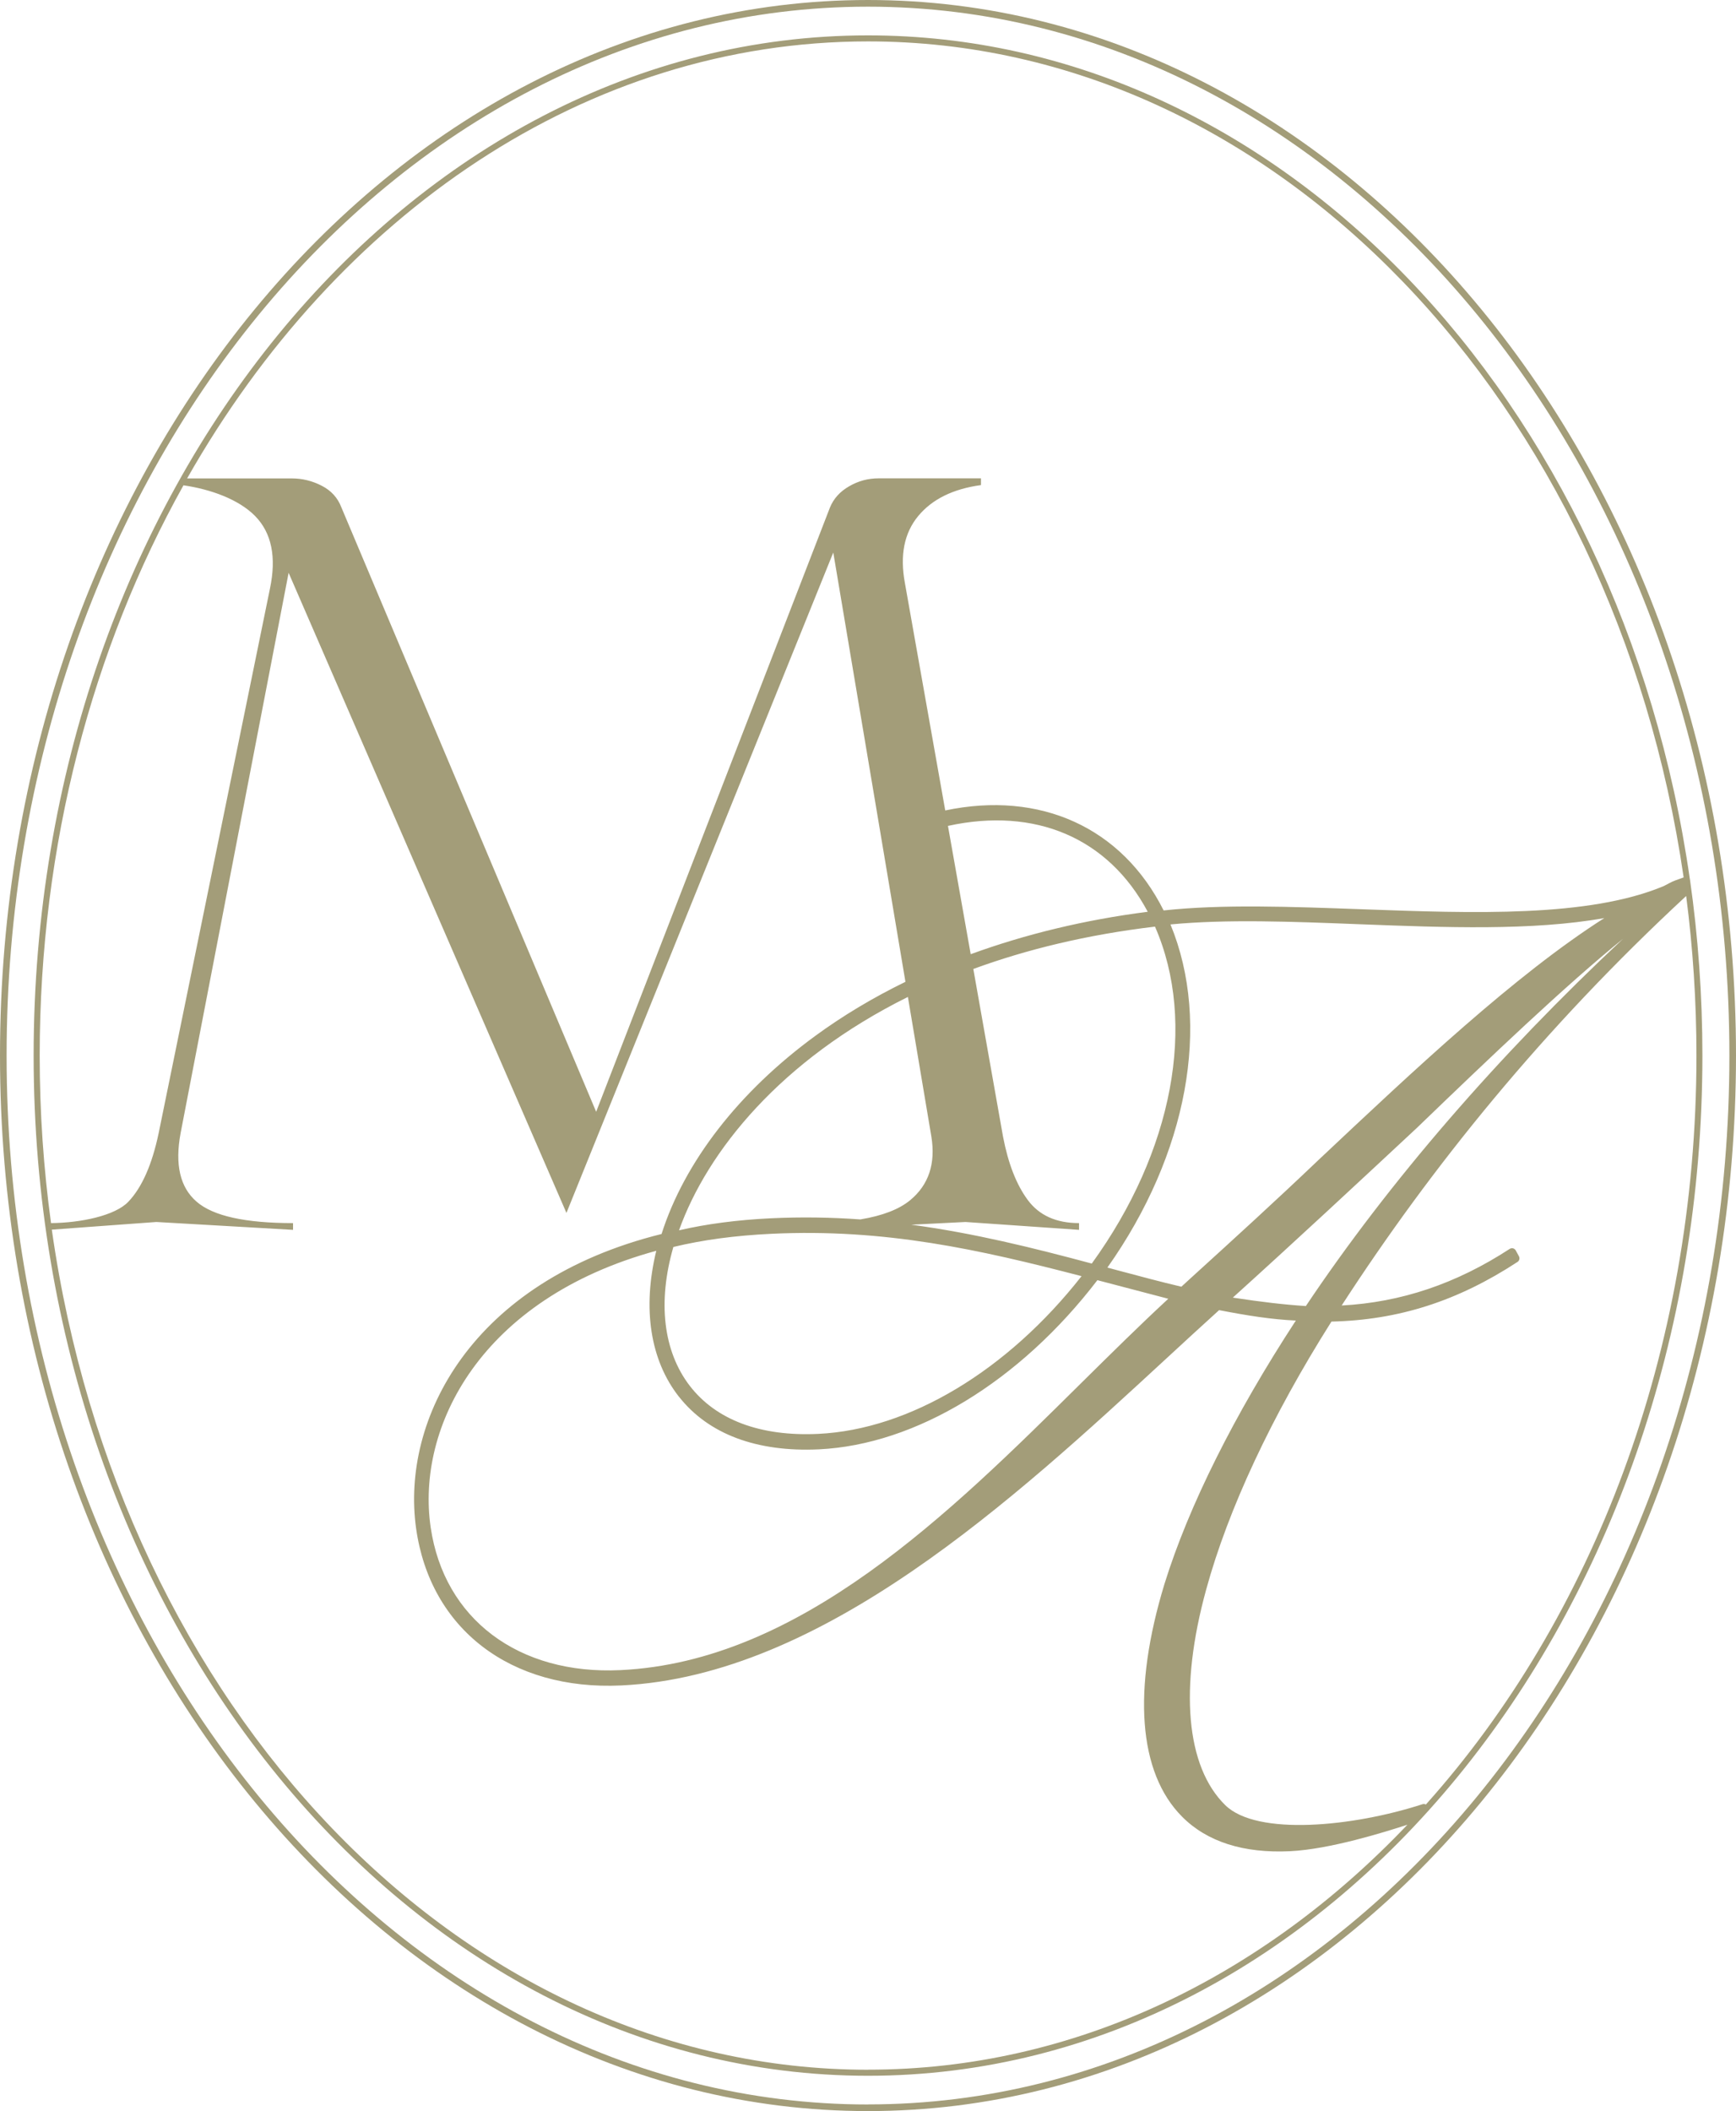 <svg width="51" height="62" viewBox="0 0 51 62" fill="none" xmlns="http://www.w3.org/2000/svg">
<path d="M25.5 0C11.44 0 0 13.906 0 30.999C0 48.092 11.44 61.998 25.5 61.998C39.56 61.998 51 48.092 51 30.999C51 13.906 39.56 0 25.5 0ZM25.5 61.804C11.546 61.804 0.194 47.986 0.194 30.999C0.194 14.012 11.546 0.196 25.5 0.196C39.453 0.196 50.806 14.014 50.806 30.999C50.806 47.984 39.453 61.802 25.5 61.802V61.804Z" fill="#A39D79"/>
<path d="M49.645 25.823C47.633 11.761 37.571 1.039 25.5 1.039C11.984 1.039 0.988 14.48 0.988 30.999C0.988 47.518 11.984 60.961 25.5 60.961C39.016 60.961 50.013 47.52 50.013 30.999C50.013 29.235 49.887 27.506 49.647 25.825V25.821L49.645 25.823ZM25.5 1.216C37.461 1.216 47.435 11.832 49.462 25.768L49.37 25.801C49.118 25.89 49.149 25.88 48.88 26.021C46.672 26.946 43.288 26.823 40.013 26.703C37.901 26.626 35.904 26.552 34.185 26.738C32.961 24.296 30.556 23.216 27.769 23.801L26.584 17.122C26.433 16.307 26.563 15.653 26.974 15.156C27.384 14.661 27.998 14.358 28.819 14.246V14.048H25.806C25.504 14.048 25.217 14.124 24.948 14.28C24.677 14.435 24.489 14.643 24.381 14.908L17.514 32.651L10.032 14.908C9.924 14.621 9.73 14.407 9.449 14.264C9.169 14.12 8.876 14.05 8.574 14.05H5.497C9.899 6.3 17.224 1.216 25.5 1.216ZM19.948 41.02C20.812 42.118 22.233 42.65 24.059 42.564C26.906 42.428 29.959 40.572 32.239 37.596L34.322 38.142C33.487 38.914 32.645 39.747 31.756 40.625C27.886 44.456 23.498 48.799 18.227 49.048C15.233 49.192 13.045 47.544 12.652 44.854C12.222 41.911 14.118 38.14 19.28 36.733C18.868 38.431 19.102 39.947 19.948 41.022V41.02ZM27.849 24.255C30.409 23.695 32.558 24.603 33.718 26.777C31.871 27.013 30.124 27.436 28.517 28.023L27.849 24.255ZM33.931 27.213C35.17 30.04 34.462 33.816 32.074 37.108C30.339 36.643 28.606 36.213 26.77 35.967L28.364 35.887L31.7 36.118V35.92C31.03 35.92 30.529 35.694 30.194 35.242C29.859 34.79 29.617 34.168 29.466 33.376L28.594 28.457C30.153 27.885 31.927 27.451 33.931 27.213ZM27.361 33.376C27.491 34.17 27.285 34.792 26.745 35.242C26.418 35.515 25.926 35.704 25.275 35.812C24.425 35.751 23.552 35.735 22.64 35.779C21.662 35.826 20.758 35.944 19.948 36.132C20.779 33.806 22.94 31.129 26.672 29.278L27.361 33.376ZM22.663 36.234C26.003 36.075 28.776 36.698 31.774 37.478C29.595 40.255 26.716 41.982 24.04 42.11C22.34 42.191 21.035 41.701 20.262 40.696C19.486 39.684 19.315 38.238 19.782 36.621C20.653 36.411 21.598 36.285 22.663 36.234ZM32.804 37.299L32.533 37.226C34.889 33.898 35.592 30.07 34.386 27.149C36.036 26.991 37.935 27.064 39.943 27.143C42.445 27.239 45.022 27.339 47.131 26.962C44.507 28.634 41.57 31.398 38.723 34.077L38.696 34.103C37.478 35.264 36.282 36.354 35.013 37.507L34.706 37.788C34.113 37.649 33.505 37.486 32.804 37.299ZM41.628 33.121C43.797 31.03 46 28.934 47.683 27.569C44.002 31.013 40.805 34.71 38.363 38.356C37.728 38.315 37.054 38.236 36.218 38.108C38.065 36.439 39.831 34.796 41.626 33.123L41.628 33.121ZM5.385 14.252C6.192 14.368 7.015 14.667 7.494 15.154C7.98 15.649 8.125 16.36 7.931 17.285L4.661 33.278C4.467 34.203 4.169 34.875 3.77 35.293C3.379 35.704 2.37 35.912 1.499 35.92C1.28 34.319 1.166 32.677 1.166 31.001C1.166 24.795 2.724 19.03 5.389 14.254L5.385 14.252ZM25.5 60.784C13.504 60.784 3.509 50.107 1.522 36.112L4.593 35.887L8.609 36.118V35.92C7.205 35.92 6.26 35.712 5.776 35.291C5.29 34.873 5.133 34.201 5.306 33.276L8.479 16.822L16.641 35.621L24.48 16.226L26.6 28.834C25.649 29.298 24.762 29.828 23.951 30.422C21.71 32.06 20.109 34.123 19.435 36.24C13.843 37.627 11.777 41.688 12.224 44.884C12.639 47.842 15.005 49.653 18.252 49.498C24.162 49.217 29.768 44.045 34.272 39.89C34.802 39.401 35.317 38.926 35.815 38.476C36.636 38.635 37.349 38.749 38.069 38.782C36.255 41.56 34.922 44.228 34.212 46.51C33.259 49.63 33.441 52.06 34.727 53.352C35.463 54.093 36.537 54.431 37.897 54.366C39.066 54.311 40.683 53.804 41.347 53.588C37.087 58.069 31.549 60.782 25.504 60.782L25.5 60.784ZM41.891 52.997C41.86 52.979 41.825 52.975 41.793 52.985C39.75 53.649 36.928 53.926 35.997 53.015C34.841 51.885 34.638 49.577 35.435 46.681C36.082 44.318 37.354 41.599 39.115 38.812C41.082 38.768 42.823 38.212 44.583 37.059C44.637 37.024 44.654 36.951 44.623 36.894L44.529 36.721C44.511 36.692 44.484 36.67 44.451 36.661C44.418 36.653 44.383 36.659 44.354 36.676C42.782 37.7 41.165 38.246 39.415 38.34C42.044 34.284 45.336 30.203 49.536 26.314C49.734 27.84 49.838 29.404 49.838 30.997C49.838 39.7 46.771 47.544 41.891 52.993V52.997Z" fill="#A39D79"/>
</svg>
